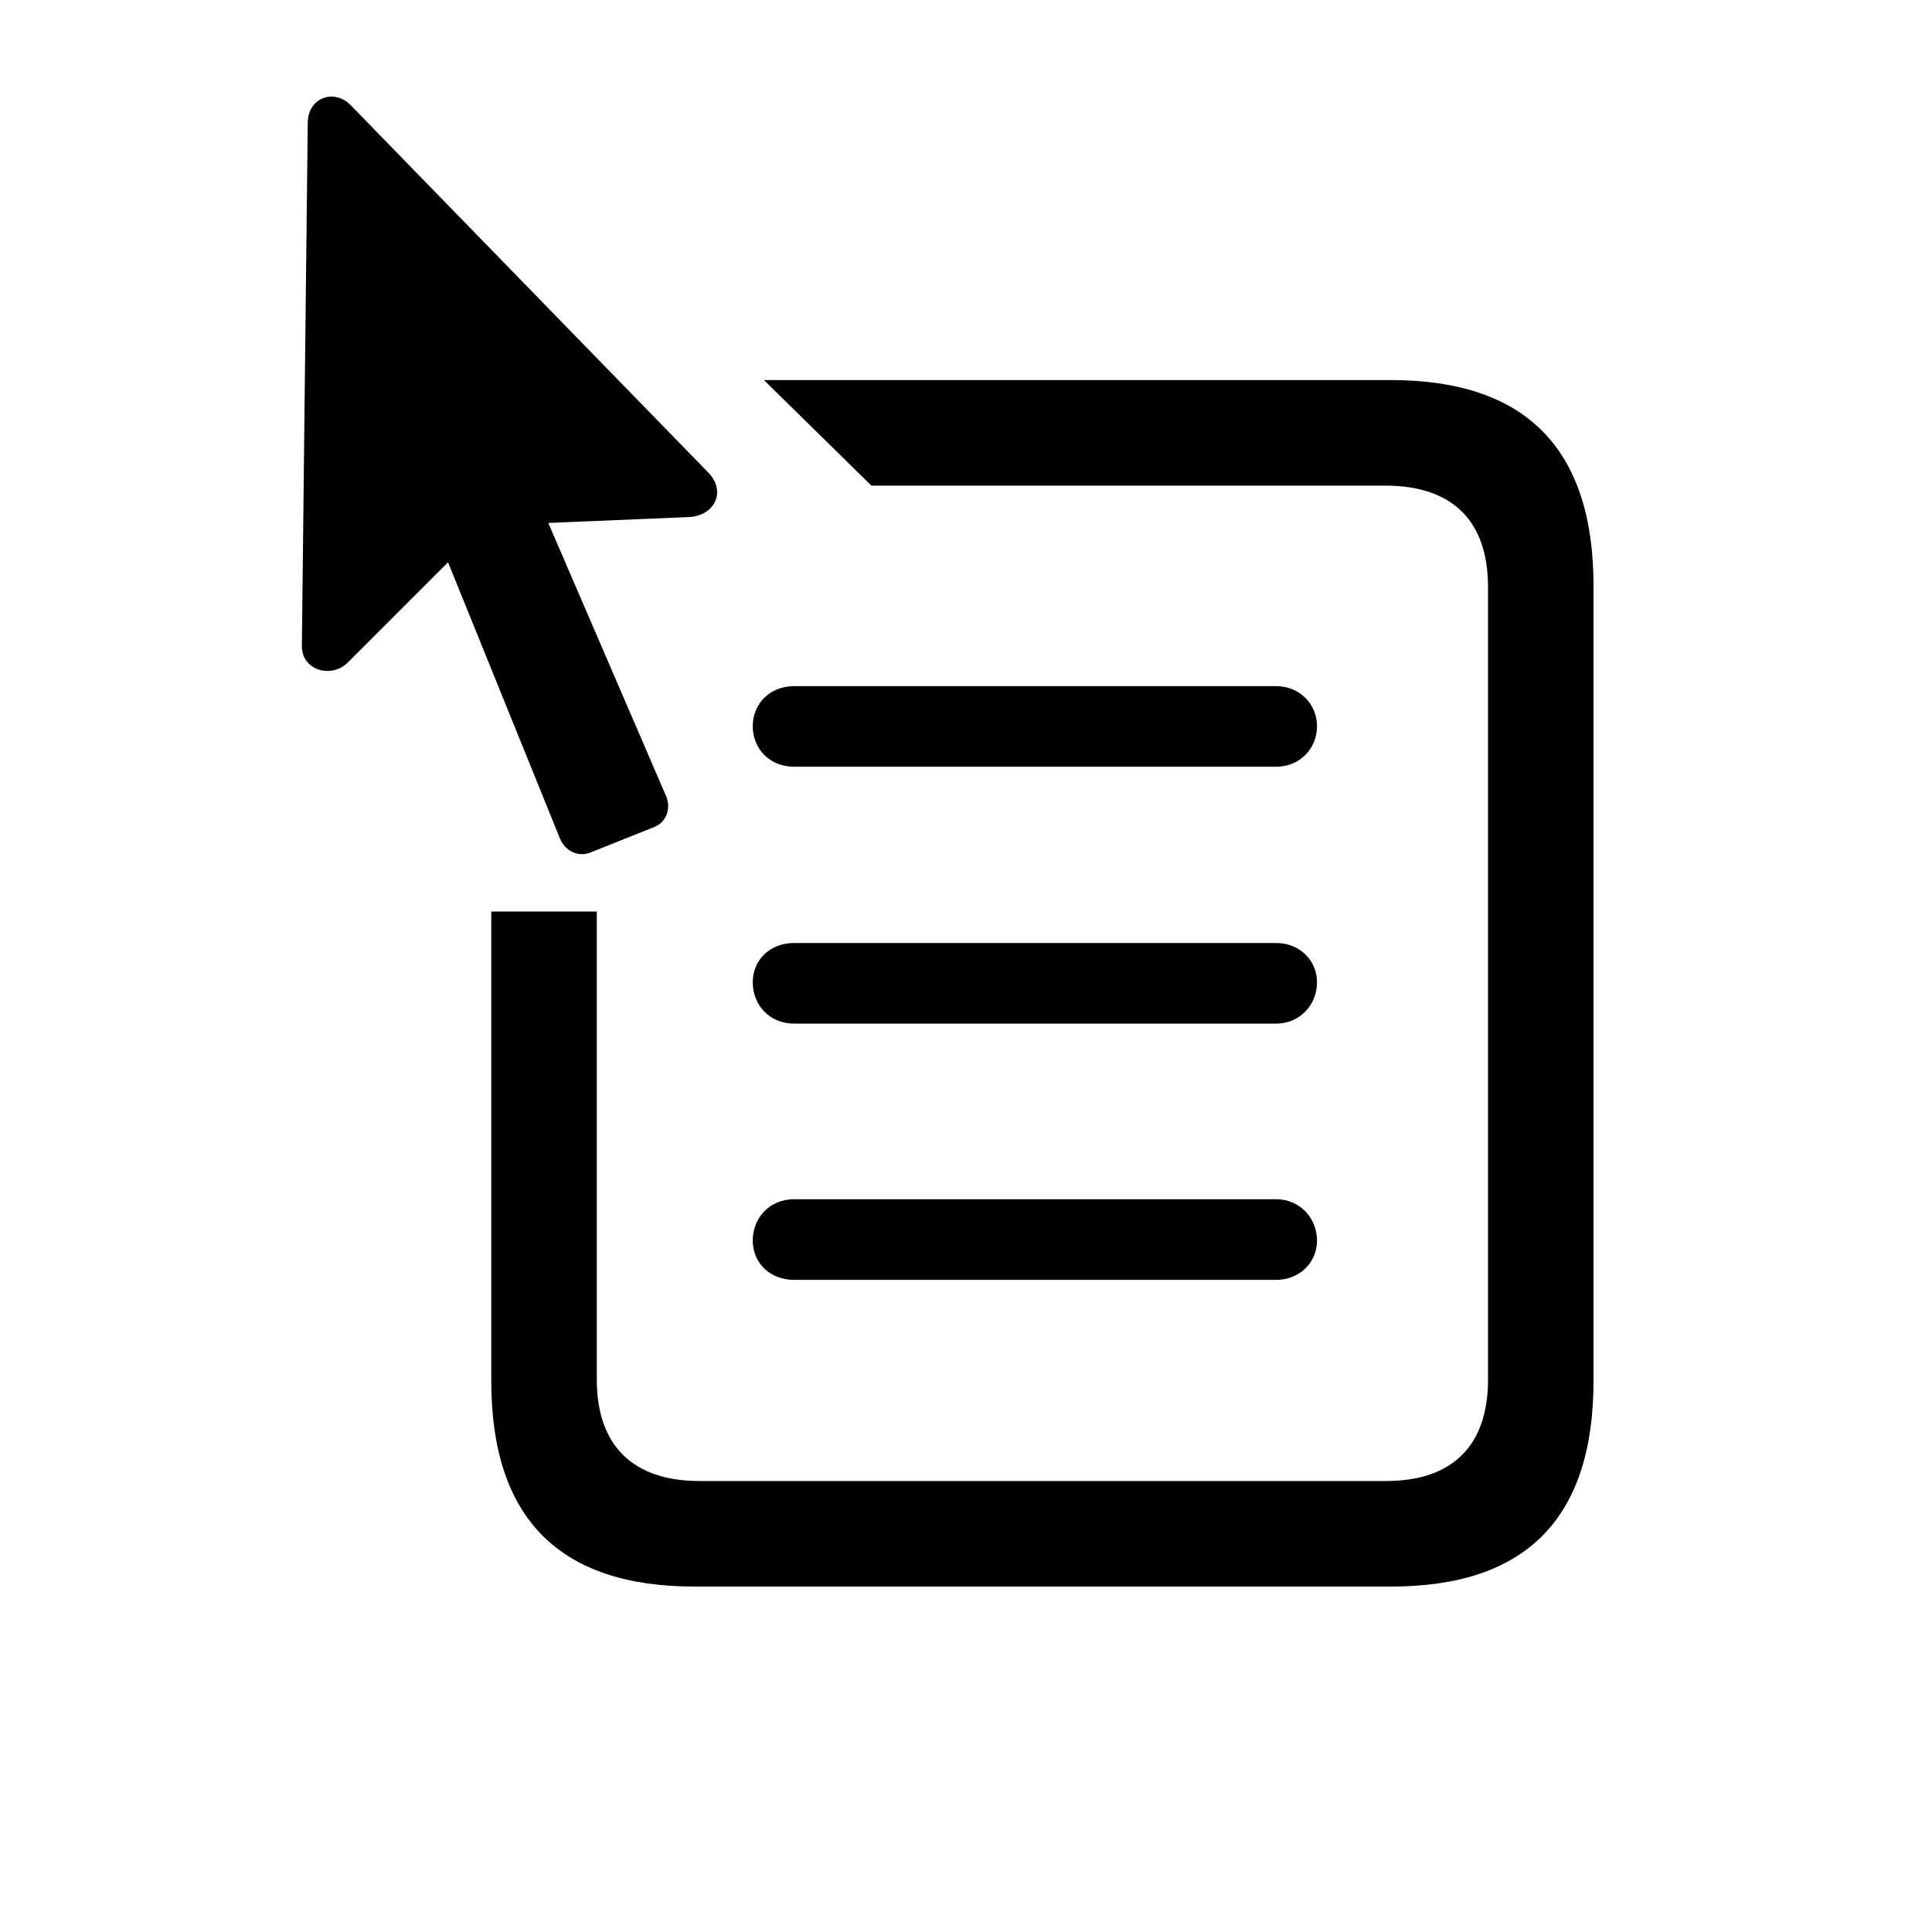 <svg width="40" height="40" viewBox="0 0 40 40" fill="none" xmlns="http://www.w3.org/2000/svg">
<path d="M14.377 32.848H28.8C31.595 32.848 32.992 31.437 32.992 28.587V12.13C32.992 9.294 31.595 7.869 28.8 7.869H15.816L18.041 10.054H28.678C30.089 10.054 30.808 10.8 30.808 12.157V28.56C30.808 29.917 30.089 30.663 28.691 30.663H14.486C13.088 30.663 12.356 29.917 12.356 28.56V18.873H10.171V28.587C10.171 31.437 11.582 32.848 14.377 32.848ZM16.44 15.874H26.425C26.9 15.874 27.267 15.508 27.267 15.033C27.267 14.572 26.9 14.206 26.425 14.206H16.44C15.938 14.206 15.585 14.572 15.585 15.033C15.585 15.508 15.938 15.874 16.44 15.874ZM16.44 21.193H26.425C26.9 21.193 27.267 20.813 27.267 20.338C27.267 19.877 26.9 19.524 26.425 19.524H16.44C15.938 19.524 15.585 19.877 15.585 20.338C15.585 20.813 15.938 21.193 16.44 21.193ZM16.44 26.498H26.425C26.9 26.498 27.267 26.145 27.267 25.684C27.267 25.209 26.9 24.829 26.425 24.829H16.44C15.938 24.829 15.585 25.209 15.585 25.684C15.585 26.145 15.938 26.498 16.44 26.498ZM6.25 13.364C6.237 13.88 6.861 14.056 7.2 13.717L9.276 11.641L11.596 17.367C11.704 17.625 11.976 17.747 12.22 17.652L13.577 17.109C13.807 17 13.902 16.716 13.78 16.458L11.352 10.827L14.269 10.705C14.784 10.678 15.042 10.19 14.676 9.796L7.254 2.171C6.915 1.832 6.386 2.022 6.372 2.524L6.25 13.364Z" fill="#9EFF00" style="fill:#9EFF00;fill:color(display-p3 0.62 1 0);fill-opacity:1;"/>
</svg>
